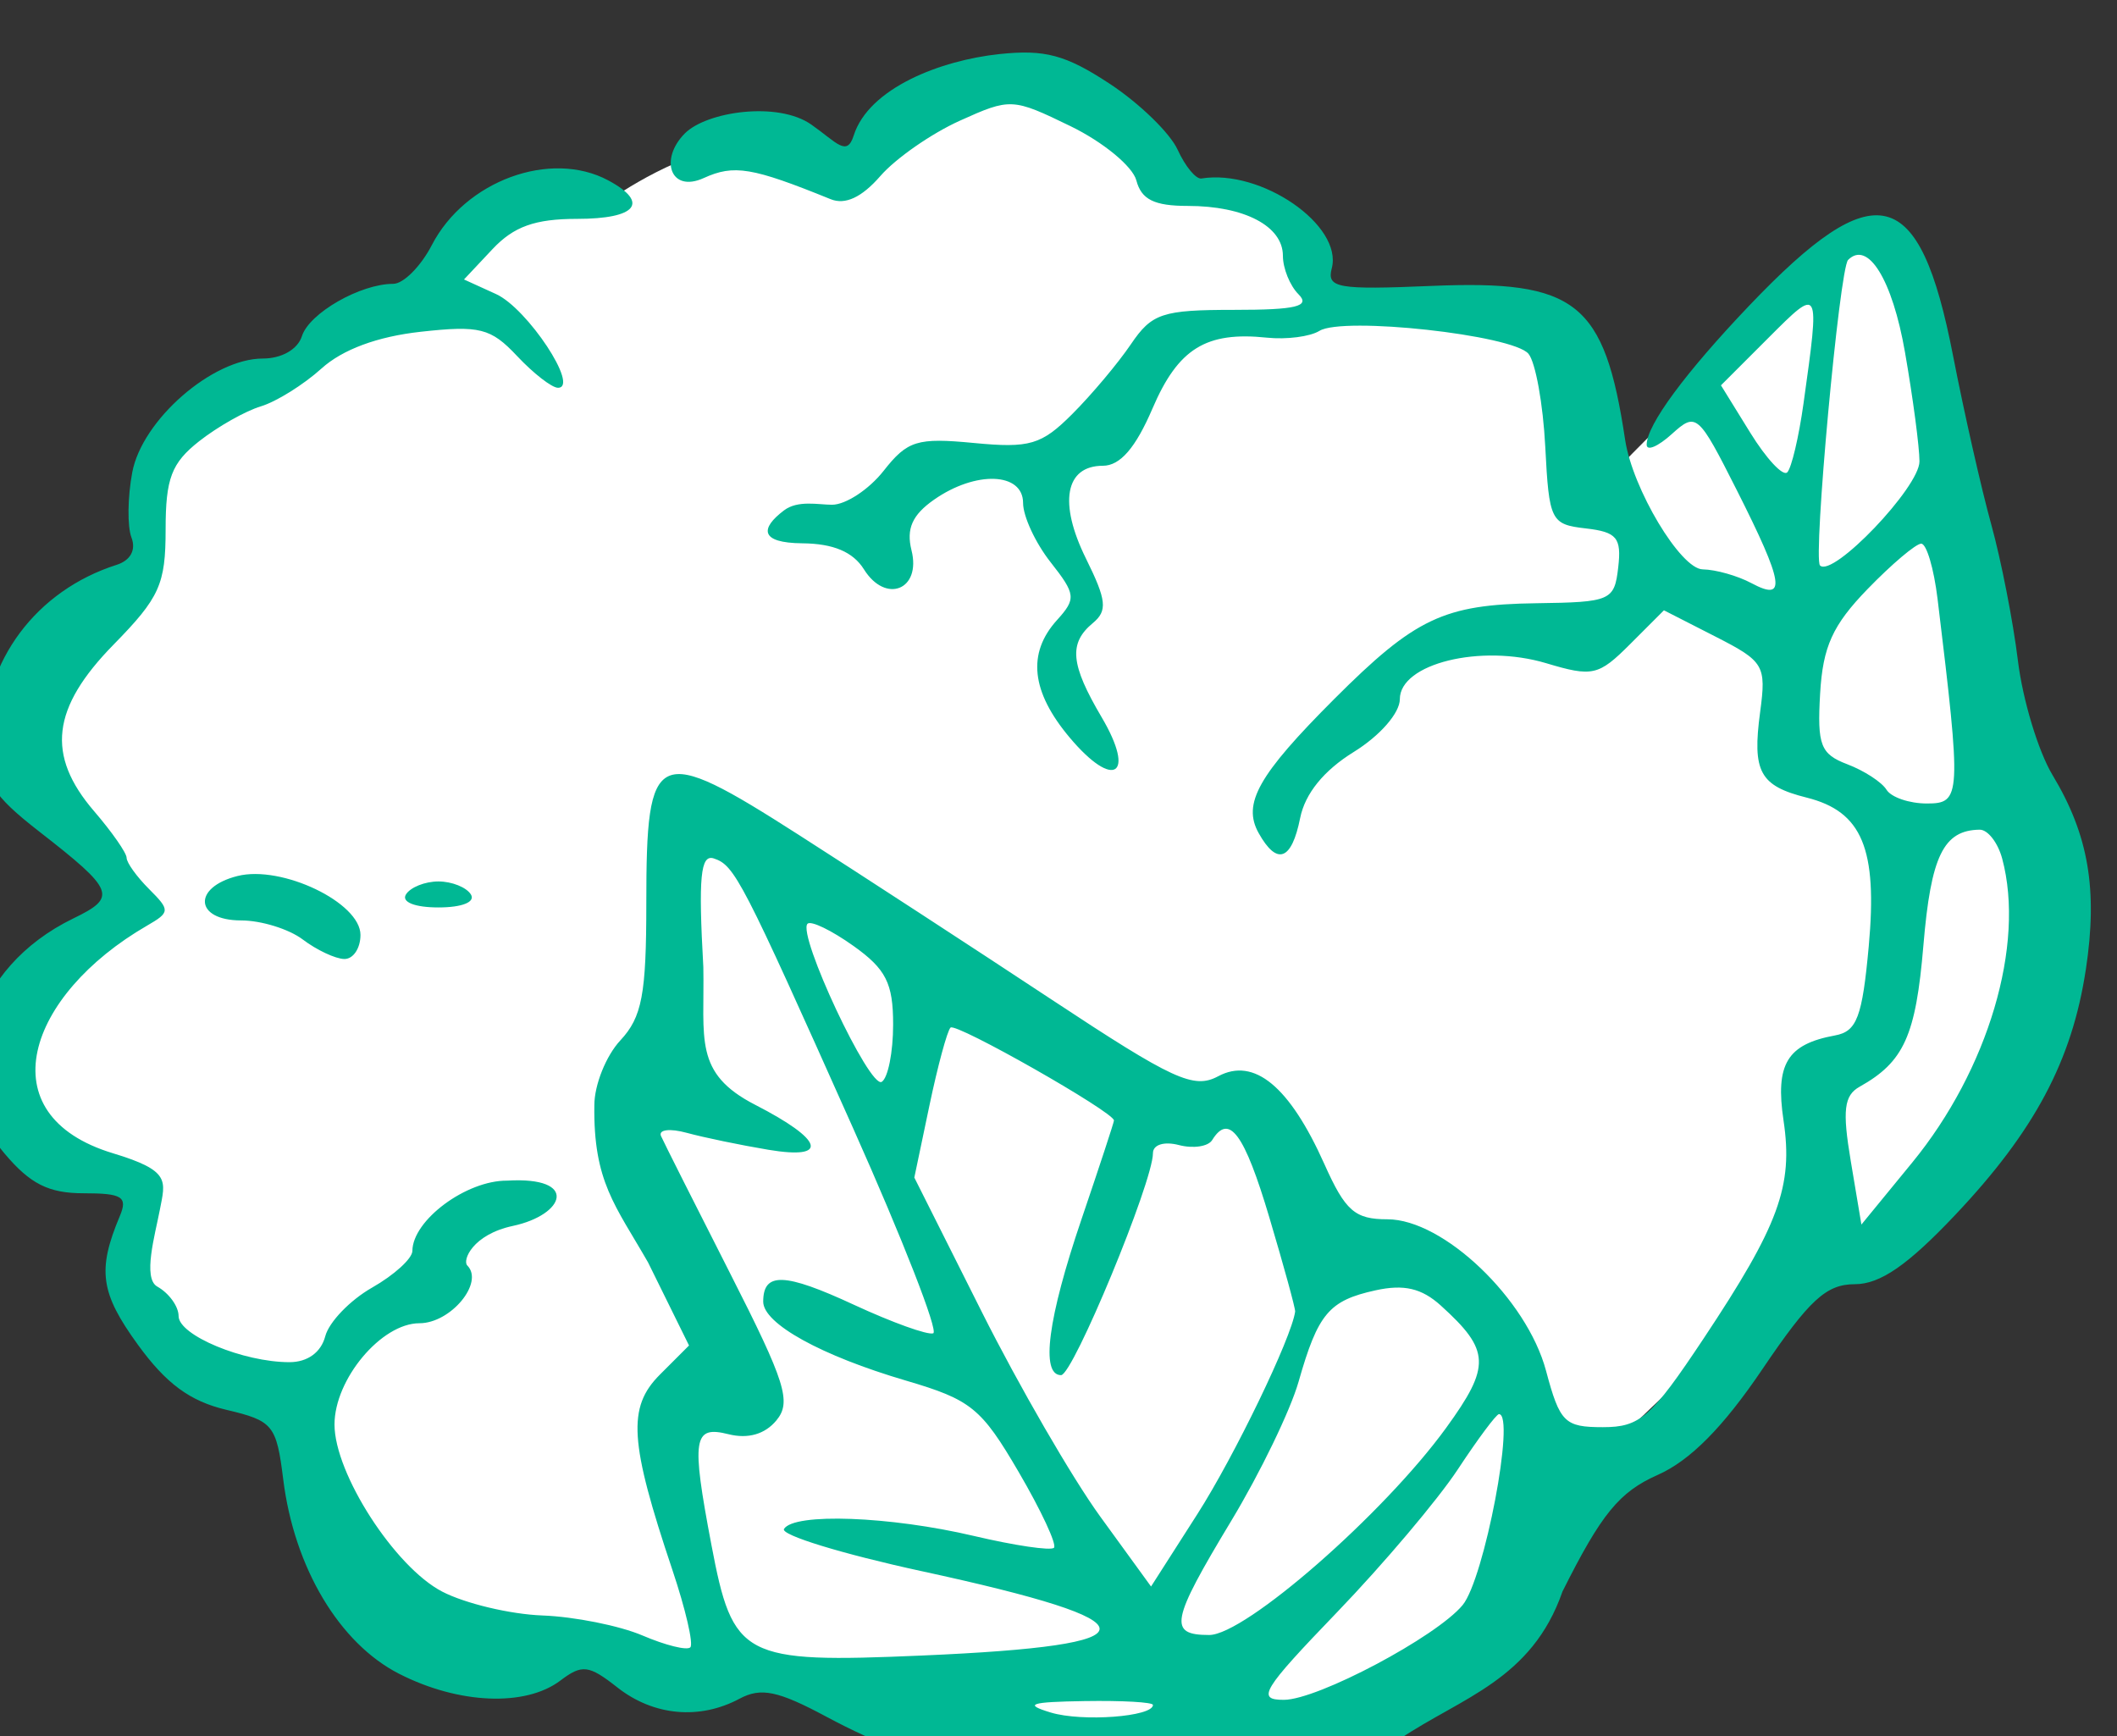 <?xml version="1.0" ?><svg height="140.424mm" viewBox="0 0 171.249 140.424" width="171.249mm" xmlns="http://www.w3.org/2000/svg">
    <rect x="0" y="0" width="171.249" height="140.424" fill="#333333" stroke="none"/>
    <path d="m -4904.97,9566.59 -62.911,-13.088 c 0,0 -22.656,-3.604 -26.45,-23.33 -3.794,-19.726 -4.215,-33.098 -4.215,-33.098 0,0 -35.196,-6.638 -40.887,-21.812 -5.69,-15.174 2.108,-29.115 2.108,-29.115 0,0 -32.246,-3.224 -30.876,-25.131 1.37,-21.908 28.663,-42.677 28.663,-42.677 0,0 -36.566,-31.011 -25.712,-48.556 10.854,-17.545 30.138,-30.063 30.138,-30.063 0,0 -9.273,-17.64 10.959,-34.046 20.233,-16.407 55.218,-32.529 55.218,-32.529 0,0 9.484,-18.209 17.703,-22.097 8.22,-3.889 26.345,0 26.345,0 0,0 17.809,-12.708 31.613,-12.424 13.805,0.285 25.818,10.622 25.818,10.622 0,0 10.011,-30.253 34.142,-27.123 24.132,3.129 41.94,25.511 41.94,25.511 0,0 20.443,1.802 26.345,5.974 5.901,4.173 9.484,21.244 9.484,21.244 0,0 46.577,-0.1 54.48,5.88 7.903,5.974 13.594,37.365 13.594,37.365 0,0 39.306,-40.4 52.584,-50.263 13.278,-9.863 12.645,-17.26 21.392,3.793 8.746,21.054 23.288,121.865 23.288,121.865 0,0 10.854,36.417 -5.796,69.895 -16.65,33.477 -47.736,46.659 -47.736,46.659 0,0 -53.953,45.047 -58.696,59.368 -4.742,14.32 -23.499,43.34 -61.33,51.496 -37.831,8.156 -86.094,-6.828 -104.956,-13.751 -18.863,-6.923 -36.25,-0.569 -36.25,-0.569 z" fill="#FFFFFF" transform="translate(-20.209,-77.955) matrix(0.339,0,0,0.339,1739.224,-3028.517)"/>
    <path d="m -4573.125,9394.987 c -3.274,21.704 -12.237,38.538 -31.186,58.572 -11.325,11.976 -17.893,16.503 -23.943,16.503 -6.801,0 -10.86,3.732 -22.025,20.247 -9.382,13.876 -17.245,21.82 -24.992,25.255 -9.184,4.069 -13.446,9.284 -22.723,27.805 -7.345,21.156 -24.16,25.311 -38.826,35.194 -21.306,8.908 -25.654,12.402 -52.83,12.402 -37.587,0 -59.654,-4.65 -83.992,-17.696 -11.56,-6.196 -15.613,-7.038 -20.723,-4.304 -9.558,5.115 -20.523,4.106 -29.158,-2.685 -6.829,-5.371 -8.419,-5.564 -13.592,-1.648 -8.342,6.317 -24.262,5.65 -38.491,-1.609 -14.264,-7.277 -25.029,-25.327 -27.647,-46.352 -1.621,-13.032 -2.416,-14.006 -13.592,-16.64 -8.672,-2.046 -14.369,-6.247 -21.142,-15.596 -8.919,-12.313 -9.675,-17.754 -4.255,-30.646 1.92,-4.571 0.563,-5.424 -8.626,-5.424 -8.373,0 -12.771,-2.216 -18.933,-9.54 -15.401,-18.303 -7.749,-44.315 16.487,-56.054 10.495,-5.083 9.858,-6.689 -8.238,-20.774 -11.074,-8.621 -13.174,-11.999 -13.174,-21.197 0,-19.498 12.555,-36.275 31.723,-42.39 3.304,-1.053 4.664,-3.557 3.534,-6.503 -1.011,-2.637 -0.93,-9.637 0.186,-15.559 2.346,-12.513 19.147,-27.161 31.151,-27.161 4.508,0 8.333,-2.19 9.335,-5.343 1.744,-5.494 13.946,-12.483 21.793,-12.483 2.432,0 6.575,-4.162 9.207,-9.247 7.931,-15.338 28.307,-22.816 42.081,-15.445 9.928,5.315 6.801,9.191 -7.415,9.191 -10.037,0 -15.117,1.818 -20.2,7.231 l -6.792,7.229 7.652,3.487 c 7.477,3.406 19.998,22.355 14.771,22.355 -1.453,0 -5.836,-3.404 -9.744,-7.561 -6.285,-6.691 -8.933,-7.359 -23.016,-5.801 -10.312,1.139 -18.64,4.222 -23.662,8.763 -4.262,3.85 -10.774,7.915 -14.469,9.028 -3.697,1.114 -10.323,4.859 -14.727,8.324 -6.608,5.199 -8.005,8.877 -8.005,21.079 0,13.071 -1.435,16.247 -12.399,27.433 -14.838,15.136 -16.157,26.405 -4.655,39.779 4.26,4.955 7.747,9.954 7.749,11.111 0,1.158 2.413,4.513 5.359,7.456 5.071,5.073 5.043,5.534 -0.509,8.747 -28.577,16.54 -38.358,45.167 -8.086,54.305 13.819,4.171 12.494,6.54 11.161,13.504 -1.13,5.91 -4.143,16.318 -0.611,18.297 2.799,1.567 5.09,4.734 5.09,7.04 0,4.58 15.436,11 26.452,11 4.308,0 7.535,-2.334 8.54,-6.175 0.888,-3.395 5.924,-8.626 11.193,-11.625 5.269,-2.997 9.586,-6.931 9.598,-8.74 0.046,-7.342 12.871,-16.859 22.616,-16.777 17.198,-1.027 13.816,8.145 1.357,10.806 -9.629,2.057 -12.075,8.231 -10.869,9.44 4.085,4.083 -3.953,13.78 -11.418,13.78 -9.079,0 -20.267,13.343 -20.267,24.171 0,11.688 14.371,33.983 25.696,39.865 5.476,2.844 16.231,5.406 23.904,5.694 7.673,0.288 18.433,2.441 23.908,4.783 5.476,2.341 10.604,3.611 11.395,2.82 0.793,-0.793 -1.132,-9.1 -4.276,-18.461 -10.26,-30.565 -10.786,-38.812 -2.971,-46.626 l 6.938,-6.938 -9.772,-19.814 c -7.818,-13.64 -13.082,-19.263 -12.82,-37.512 0,-4.848 2.79,-11.809 6.201,-15.469 5.18,-5.564 6.199,-10.939 6.199,-32.755 0,-37.228 2.148,-38.191 36.357,-16.299 14.957,9.575 42.102,27.254 60.319,39.288 29.086,19.216 33.936,21.448 39.784,18.321 8.579,-4.592 17.038,2.402 25.341,20.956 5.006,11.191 7.27,13.174 15.041,13.174 13.362,0 33.267,19.005 37.849,36.14 3.301,12.344 4.427,13.462 13.569,13.462 8.877,0 11.509,-2.316 24.02,-21.135 17.998,-27.075 21.418,-36.394 19.086,-52.016 -2.016,-13.495 0.844,-18.221 12.29,-20.323 5.208,-0.956 6.494,-4.362 8.038,-21.26 2.125,-23.302 -1.572,-32.165 -14.803,-35.485 -11.221,-2.816 -13.027,-6.141 -11.111,-20.425 1.495,-11.144 0.939,-12.076 -10.691,-18.01 l -12.267,-6.259 -8.094,8.096 c -7.517,7.517 -8.942,7.84 -20.007,4.524 -15.573,-4.666 -34.917,0.093 -34.917,8.582 0,3.301 -4.738,8.73 -10.995,12.597 -7.147,4.418 -11.623,9.933 -12.788,15.755 -2.032,10.16 -5.522,11.434 -9.9,3.611 -3.943,-7.047 -0.093,-13.864 18.035,-32.002 19.309,-19.309 26.145,-22.55 48.196,-22.85 17.794,-0.242 18.647,-0.616 19.563,-8.554 0.819,-7.077 -0.328,-8.449 -7.749,-9.3 -8.335,-0.958 -8.752,-1.793 -9.661,-19.493 -0.521,-10.172 -2.323,-20.149 -4.004,-22.174 -3.739,-4.504 -44.259,-8.947 -49.886,-5.468 -2.232,1.379 -7.868,2.107 -12.525,1.618 -14.527,-1.523 -21.174,2.59 -27.308,16.898 -4.032,9.407 -7.721,13.669 -11.837,13.669 -8.998,0 -10.611,8.851 -4.039,22.139 4.927,9.956 5.192,12.451 1.637,15.401 -5.806,4.82 -5.334,9.854 2.104,22.462 8.233,13.95 2.902,17.363 -7.612,4.869 -9.212,-10.946 -10.207,-20.13 -3.039,-28.049 4.613,-5.099 4.497,-6.152 -1.551,-13.839 -3.599,-4.576 -6.543,-10.921 -6.543,-14.101 0,-7.335 -11.309,-7.752 -21.26,-0.781 -5.185,3.632 -6.652,6.933 -5.362,12.076 2.367,9.433 -6.166,12.841 -11.353,4.536 -2.595,-4.155 -7.301,-6.145 -14.697,-6.21 -10.239,-0.093 -10.037,-3.577 -4.373,-7.859 3.308,-2.504 8.2,-1.343 11.465,-1.343 3.264,0 8.803,-3.643 12.306,-8.096 5.682,-7.224 8,-7.94 21.516,-6.643 13.35,1.283 16.14,0.46 23.527,-6.938 4.611,-4.615 10.886,-12.09 13.95,-16.608 5.013,-7.396 7.477,-8.217 24.645,-8.217 14.836,0 18.249,-0.828 15.357,-3.72 -2.048,-2.046 -3.722,-6.182 -3.722,-9.191 0,-7.068 -9.195,-11.89 -22.683,-11.89 -8.019,0 -11.09,-1.521 -12.286,-6.085 -0.874,-3.346 -7.942,-9.17 -15.703,-12.941 -13.85,-6.729 -14.345,-6.752 -26.426,-1.304 -6.771,3.053 -15.301,8.991 -18.956,13.195 -4.443,5.108 -8.382,6.94 -11.872,5.524 -18.726,-7.605 -23.057,-8.326 -30.267,-5.043 -7.998,3.646 -10.647,-4.515 -4.5,-10.662 5.208,-5.208 22.158,-7.701 30.145,-2.107 6.075,4.255 8.487,7.807 10.126,2.639 3.615,-11.386 20.839,-17.97 34.761,-19.447 10.886,-1.153 15.843,0.186 26.329,7.08 7.103,4.676 14.401,11.762 16.217,15.745 1.816,3.985 4.373,7.07 5.682,6.859 14.252,-2.311 33.783,11.165 31.09,21.448 -1.223,4.676 1.372,5.134 23.711,4.19 34.683,-1.465 41.342,3.815 46.294,36.71 1.762,11.7 13.229,30.846 18.519,30.921 3.097,0.046 8.328,1.525 11.625,3.29 8.454,4.524 7.756,0.093 -3.502,-22.199 -9.216,-18.261 -9.672,-18.654 -15.499,-13.383 -3.301,2.99 -6.003,4.134 -6.003,2.544 0,-4.685 9.214,-17.18 24.478,-33.19 30.158,-31.632 40.649,-29.07 48.614,11.869 2.653,13.639 6.757,31.774 9.117,40.3 2.362,8.526 5.231,23.174 6.378,32.551 1.146,9.377 4.869,21.669 8.268,27.312 8.596,14.266 10.823,27.294 7.94,46.417 z m -19.947,-26.452 c -1.028,-3.836 -3.45,-6.954 -5.383,-6.926 -8.64,0.116 -11.634,6.275 -13.422,27.593 -1.807,21.553 -4.629,27.81 -15.21,33.732 -3.736,2.09 -4.16,5.615 -2.123,17.752 l 2.539,15.143 12.125,-14.797 c 18.131,-22.127 26.973,-51.976 21.474,-72.497 z m -15.429,-62.002 c -0.879,-7.245 -2.632,-13.174 -3.899,-13.174 -1.267,0 -7.029,4.876 -12.804,10.835 -8.347,8.612 -10.667,13.725 -11.318,24.929 -0.716,12.332 0.093,14.443 6.492,16.875 4.02,1.528 8.226,4.259 9.344,6.071 1.118,1.809 5.452,3.29 9.628,3.29 8.193,0 8.279,-1.635 2.558,-48.826 z m -7.777,-58.882 c -3.009,-17.282 -8.838,-26.731 -13.571,-21.997 -2.055,2.058 -8.41,71.197 -6.701,72.909 3.016,3.013 23.732,-18.656 23.732,-24.824 0,-3.422 -1.555,-15.162 -3.46,-26.087 z m -32.623,-3.357 -11.283,11.283 6.987,11.304 c 3.841,6.217 7.814,10.474 8.828,9.461 1.014,-1.014 2.762,-8.412 3.883,-16.44 3.922,-28.075 3.969,-27.991 -8.414,-15.608 z m -64.257,256.768 c -0.625,0 -5.043,5.929 -9.814,13.176 -4.773,7.245 -17.742,22.59 -28.821,34.099 -17.905,18.6 -19.312,20.923 -12.662,20.898 8.052,-0.023 36.336,-15.029 42.618,-22.597 5.168,-6.229 12.662,-45.575 8.679,-45.575 z m -13.867,-25.901 c -4.573,-4.139 -8.805,-5.129 -15.573,-3.641 -11.135,2.444 -13.739,5.536 -18.382,21.825 -1.951,6.84 -9.17,21.76 -16.045,33.157 -14.476,24.004 -15.106,27.261 -5.276,27.261 8.582,0 41.648,-28.902 56.533,-49.416 10.709,-14.757 10.549,-18.503 -1.258,-29.186 z m -40.928,-21.039 c -5.966,-20.033 -9.614,-24.966 -13.639,-18.451 -0.956,1.544 -4.525,2.079 -7.933,1.188 -3.541,-0.925 -6.199,-0.093 -6.199,1.941 0,6.87 -19.079,52.962 -21.925,52.962 -4.945,0 -3.169,-13.546 4.876,-37.201 4.262,-12.532 7.749,-23.139 7.749,-23.569 0,-1.988 -37.733,-23.432 -39.002,-22.162 -0.79,0.79 -3.057,9.165 -5.038,18.61 l -3.601,17.173 16.119,32.099 c 8.865,17.656 21.576,39.612 28.244,48.791 l 12.125,16.692 11.06,-17.289 c 8.847,-13.832 22.448,-41.999 23.325,-48.31 0.093,-0.667 -2.678,-10.781 -6.161,-22.474 z m -44.046,115.408 c -13.099,0.209 -14.68,0.749 -8.103,2.737 7.48,2.262 24.378,1.004 24.378,-1.813 0,-0.656 -7.322,-1.069 -16.275,-0.923 z m -38.94,-31 c -18.938,-4.108 -33.708,-8.64 -32.825,-10.07 2.404,-3.89 25.271,-3.046 45.327,1.674 9.754,2.295 18.345,3.564 19.091,2.818 0.744,-0.744 -3.05,-8.896 -8.438,-18.112 -8.898,-15.229 -11.344,-17.212 -26.84,-21.765 -20.277,-5.959 -34.101,-13.599 -34.101,-18.849 0,-7.115 5.059,-6.943 21.642,0.742 9.112,4.222 17.628,7.287 18.926,6.81 1.297,-0.477 -7.301,-22.488 -19.107,-48.916 -26.582,-59.5 -28.254,-62.739 -33.243,-64.39 -3.183,-1.053 -3.711,4.422 -2.506,25.943 0.316,17.099 -2.402,25.259 12.358,32.832 16.38,8.405 17.796,13.178 3.183,10.739 -6.654,-1.111 -15.427,-2.932 -19.491,-4.043 -4.064,-1.111 -6.829,-0.763 -6.143,0.774 0.686,1.537 8.11,16.287 16.496,32.778 13.22,25.996 14.685,30.663 11.023,35.075 -2.734,3.295 -6.766,4.452 -11.43,3.283 -8.424,-2.116 -8.898,0.944 -4.08,26.345 5.148,27.136 7.387,28.314 50.307,26.464 56.489,-2.439 56.45,-7.854 -0.14,-20.133 z m -16.264,-149.195 c -5.213,-3.713 -10.137,-6.092 -10.944,-5.285 -2.518,2.518 14.836,39.498 17.705,37.726 1.495,-0.925 2.718,-7.084 2.718,-13.688 0,-9.851 -1.702,-13.216 -9.479,-18.754 z m -99.023,-9.175 c -5.654,0 -8.87,-1.286 -7.749,-3.099 1.053,-1.704 4.541,-3.102 7.749,-3.102 3.209,0 6.696,1.397 7.749,3.102 1.123,1.813 -2.095,3.099 -7.749,3.099 z m -22.476,12.302 c -2.13,-0.047 -6.582,-2.146 -9.891,-4.65 -3.311,-2.504 -9.937,-4.553 -14.727,-4.553 -11.046,0 -11.669,-7.884 -0.837,-10.602 10.558,-2.651 29.33,6.345 29.33,14.057 0,3.216 -1.744,5.801 -3.876,5.747 z" fill="#00B894" transform="translate(-20.209,-77.955) matrix(0.339,0,0,0.339,1739.224,-3028.517)"/>
</svg>